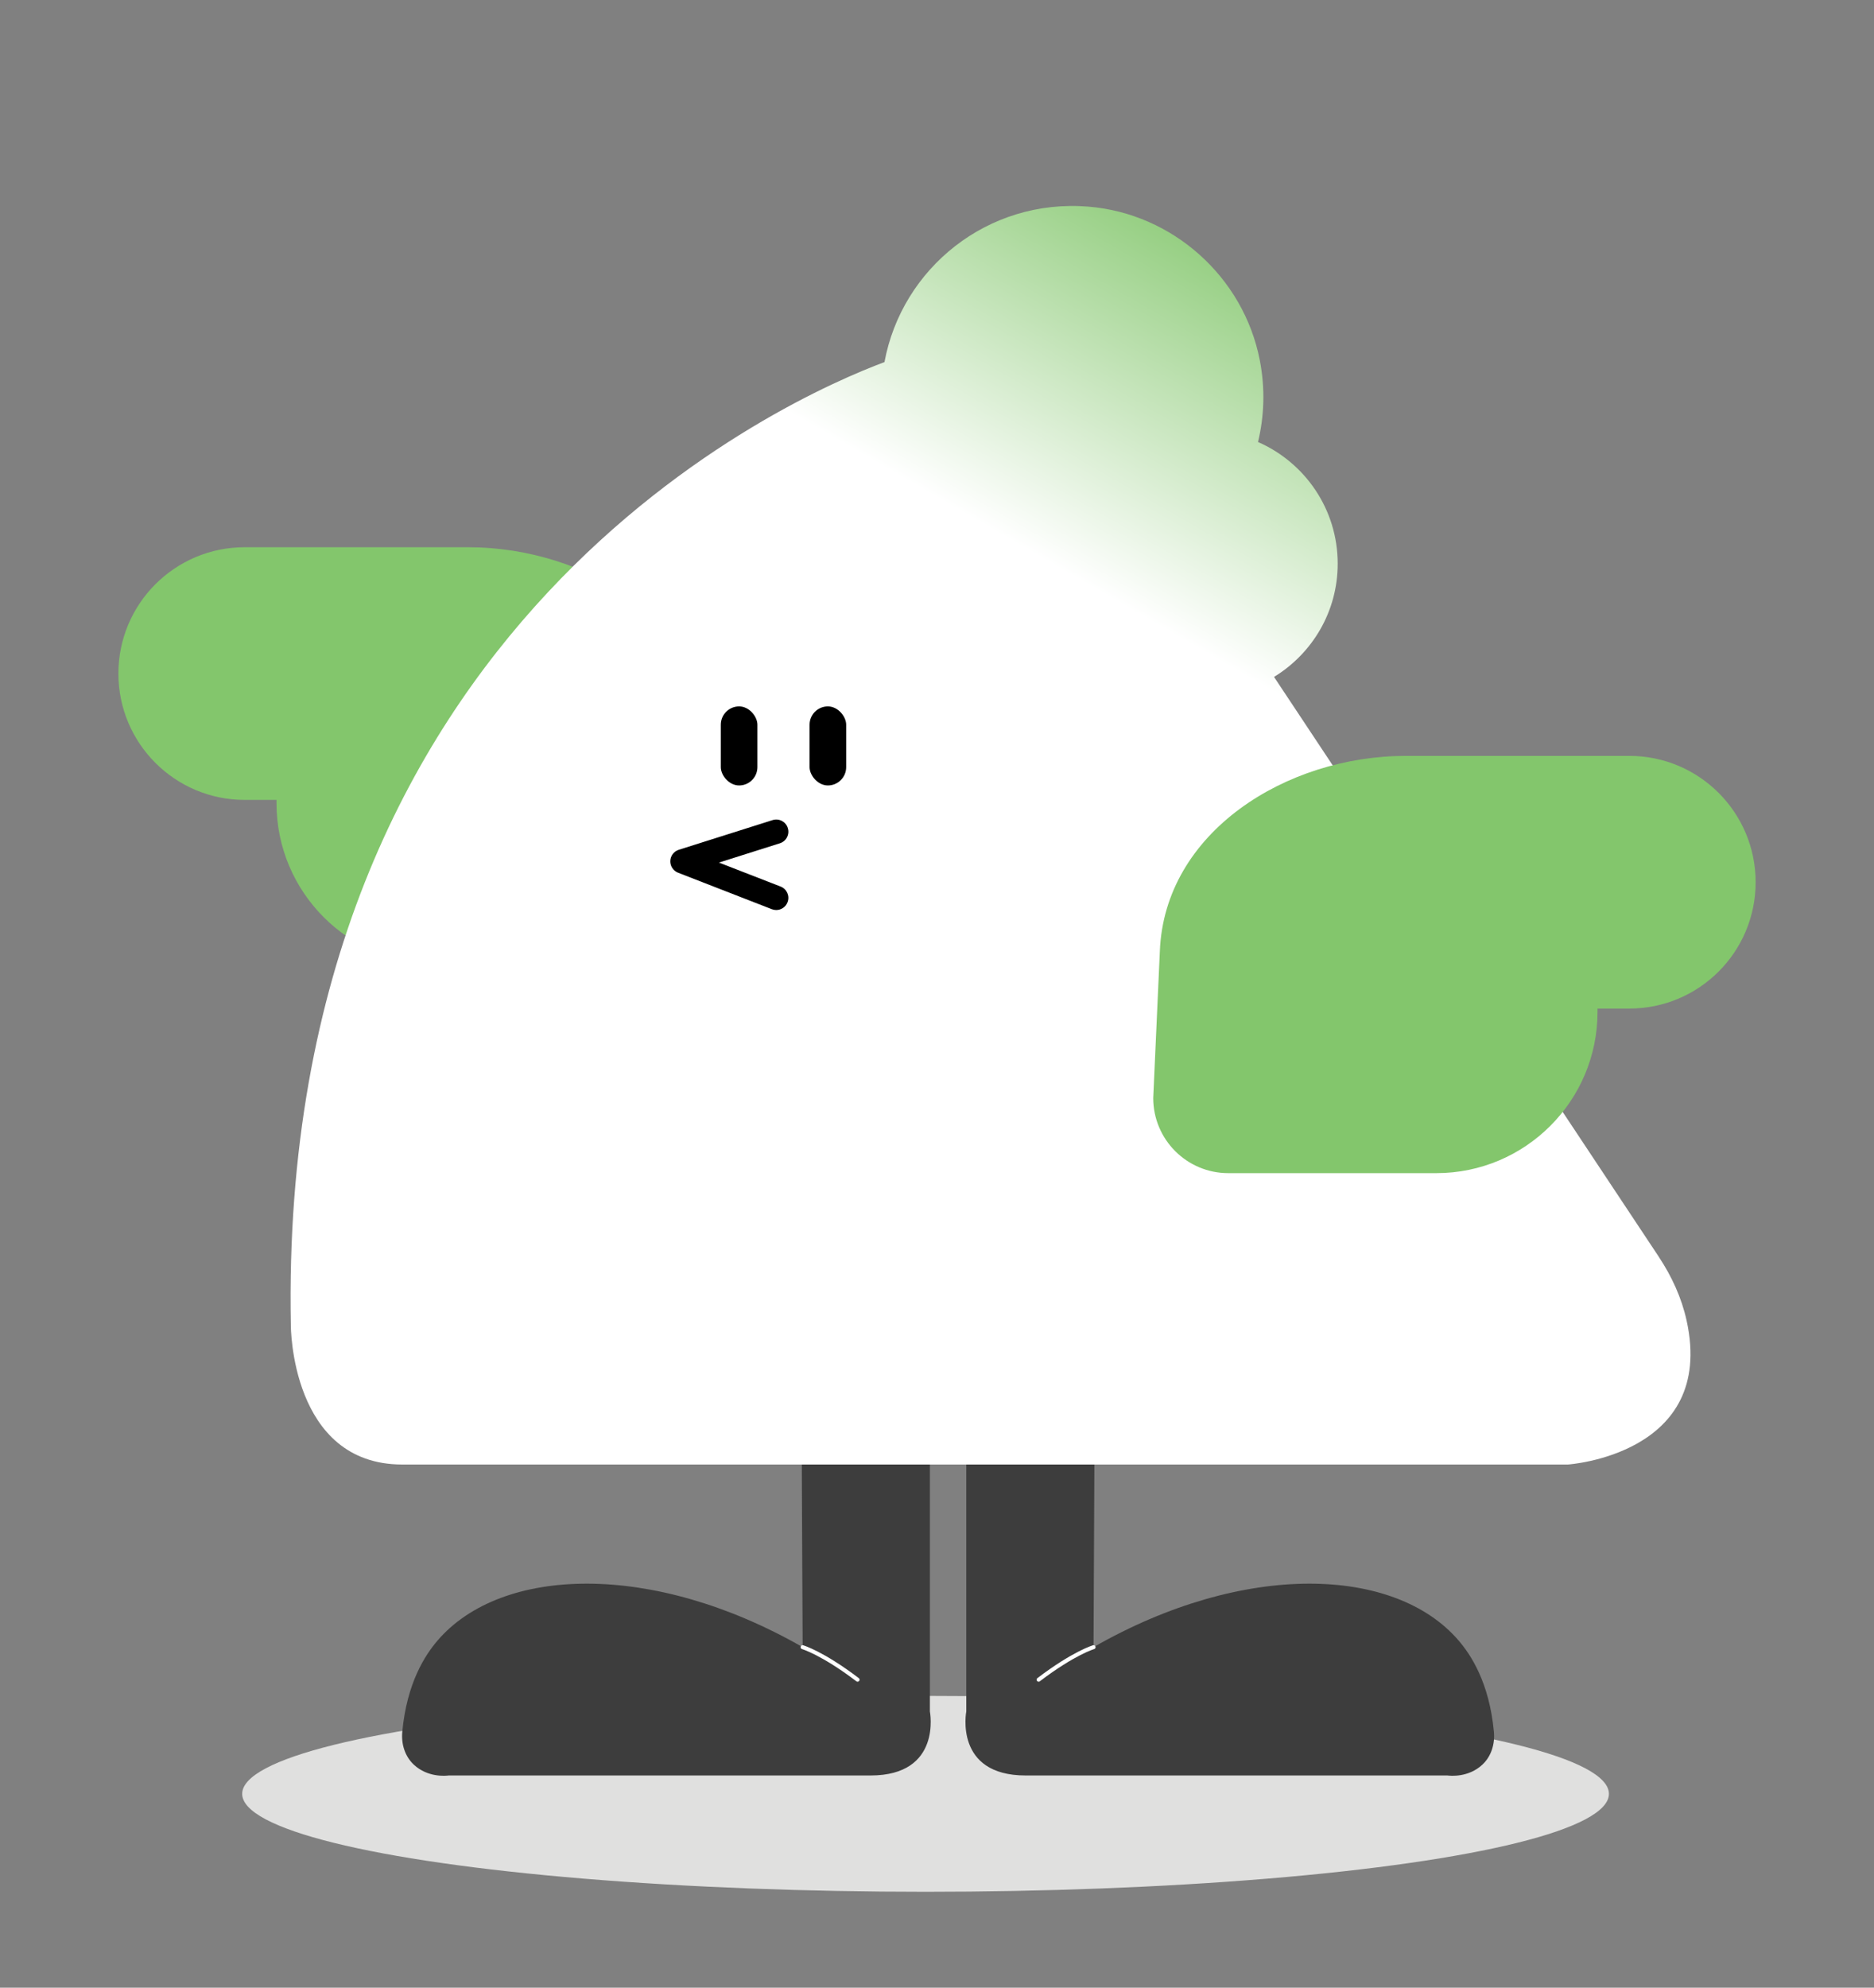 <?xml version="1.0" encoding="UTF-8"?>
<svg id="Layer_2" data-name="Layer 2" xmlns="http://www.w3.org/2000/svg" xmlns:xlink="http://www.w3.org/1999/xlink" viewBox="0 0 470.55 498.9">
  <rect x="0" y="0" width="470.55" height="498.9" fill="#808080" stroke="none"/>
  <defs>
    <style>
      .cls-1, .cls-2 {
        fill: none;
      }

      .cls-3 {
        fill: #e0e0df;
      }

      .cls-4 {
        fill: url(#linear-gradient);
      }

      .cls-5 {
        fill: #83c66c;
      }

      .cls-6 {
        fill: #3d3d3d;
      }

      .cls-2 {
        stroke: #fff;
        stroke-linecap: round;
        stroke-miterlimit: 10;
      }
    </style>
    <linearGradient id="linear-gradient" x1="193.35" y1="393.8" x2="377.25" y2="75.27" gradientUnits="userSpaceOnUse">
      <stop offset=".69" stop-color="#fff"/>
      <stop offset=".97" stop-color="#83c66c"/>
    </linearGradient>
  </defs>
  <g id="Layer_1-2" data-name="Layer 1">
    <rect class="cls-1" width="470.55" height="498.9"/>
    <g>
      <ellipse class="cls-3" cx="232.4" cy="450.24" rx="171.59" ry="24.58"/>
      <path class="cls-6" d="M242.63,344.43v85.12s-3.14,16.08,14.91,16.08h105.91c.69.09,5.24.57,8.77-2.72.02-.02.04-.04.06-.06,2.19-2.08,3.11-5.15,2.83-8.16-1.15-12.43-5.84-19.41-8.85-22.92-16.04-18.7-53.96-19.94-91.68,1.65l.32-69h-32.28Z"/>
      <path class="cls-2" d="M274.59,413.43s-4.89,1.4-13.8,8.16"/>
      <path class="cls-6" d="M233.49,344.43v85.12s3.14,16.08-14.91,16.08h-105.91c-.69.09-5.24.57-8.77-2.72-.02-.02-.04-.04-.06-.06-2.19-2.08-3.11-5.15-2.83-8.16,1.15-12.43,5.84-19.41,8.85-22.92,16.04-18.7,53.96-19.94,91.68,1.65l-.32-69h32.28Z"/>
      <path class="cls-2" d="M201.53,413.43s4.89,1.4,13.8,8.16"/>
      <path class="cls-5" d="M180.99,223.23c0,10.41-8.44,18.85-18.85,18.85h-52.22c-22.36,0-40.49-18.13-40.49-40.49v-.82s-7.99,0-7.99,0c-17.51,0-31.71-14.2-31.71-31.71,0-17.51,14.2-31.71,31.71-31.71h56.12c30.08,0,60.62,19.18,61.77,49.05"/>
      <path class="cls-4" d="M416.52,315.45l-96.62-145.55c9.58-5.85,15.99-16.37,15.99-28.42,0-13.67-8.24-25.4-20.01-30.54,1.55-6.44,1.84-13.38.44-20.56-4.07-20.85-21.84-36.78-43.02-38.52-25.27-2.07-46.85,15.45-51.21,39.02-23.19,8.64-152.5,64.82-149.06,241.8,0,0-.05,34.9,27.97,34.9h292.69s37.18-2.44,29.82-36.08c-1.26-5.75-3.74-11.15-7-16.05Z"/>
      <rect x="180.99" y="177.3" width="9.19" height="19.84" rx="4.6" ry="4.6"/>
      <rect x="203.28" y="177.3" width="9.19" height="19.84" rx="4.6" ry="4.6"/>
      <path d="M194.91,228.41c-.37,0-.74-.07-1.11-.21l-23.55-9.16c-1.2-.47-1.98-1.65-1.94-2.94.04-1.29.89-2.42,2.13-2.81l23.55-7.45c1.61-.51,3.32.38,3.82,1.99.51,1.61-.38,3.32-1.99,3.83l-15.3,4.84,15.49,6.02c1.57.61,2.35,2.38,1.73,3.95-.47,1.21-1.62,1.94-2.84,1.94Z"/>
      <path class="cls-5" d="M289.57,275.6c0,10.41,8.44,18.85,18.85,18.85h52.22c22.36,0,40.49-18.13,40.49-40.49v-.82s7.99,0,7.99,0c17.51,0,31.71-14.2,31.71-31.71,0-17.51-14.2-31.71-31.71-31.71h-56.12c-30.08,0-60.62,19.18-61.77,49.05"/>
    </g>
  </g>
</svg>